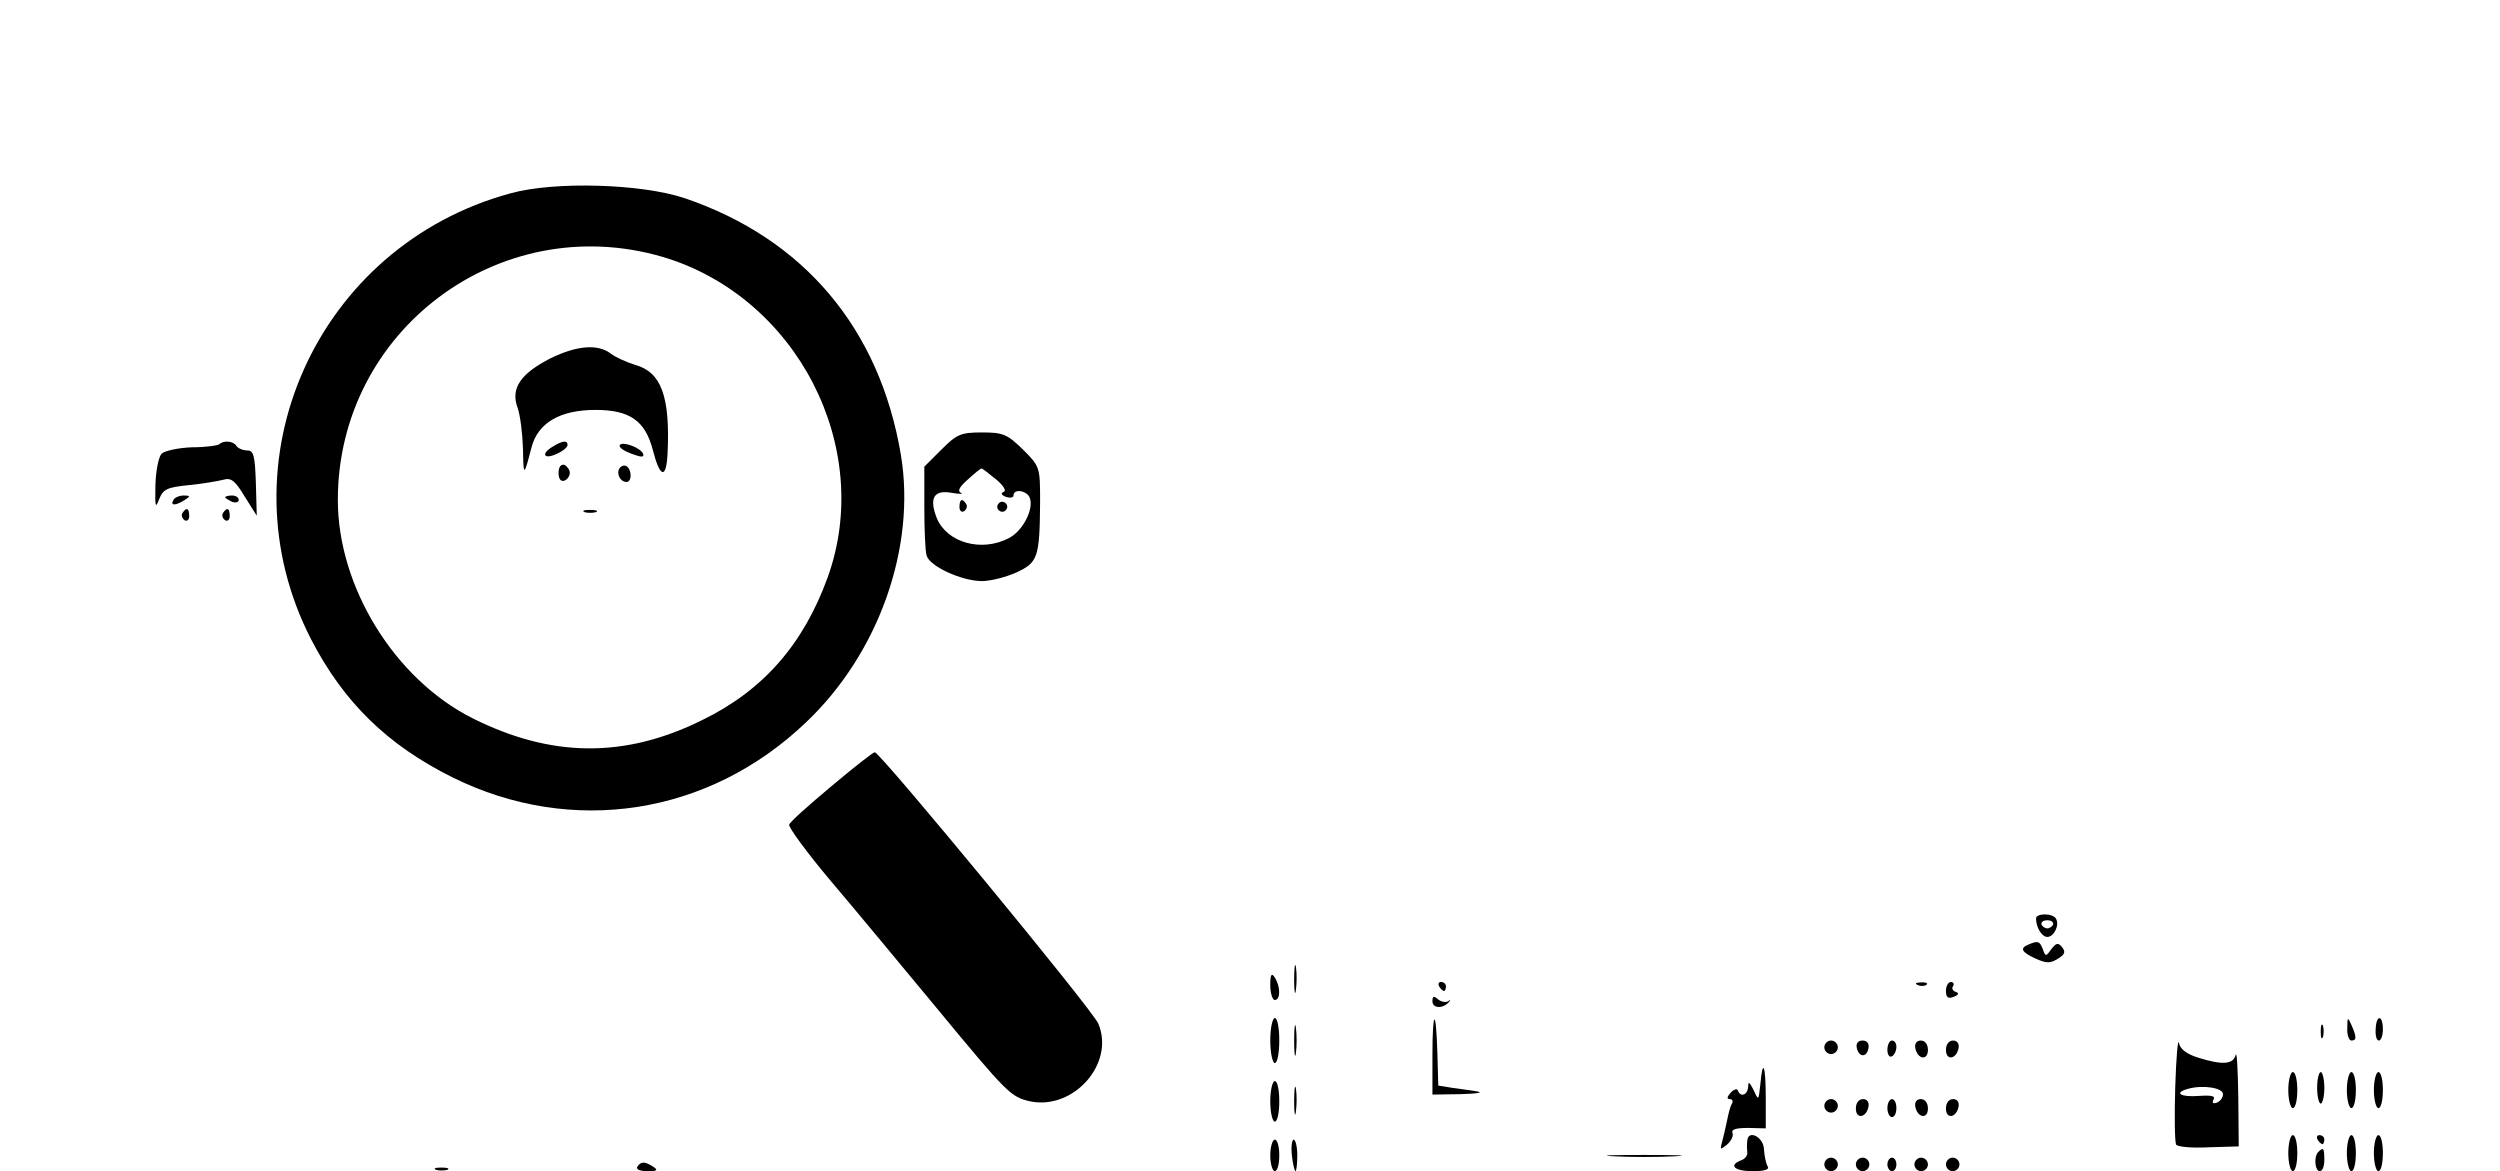 <?xml version="1.0" standalone="no"?>
<!DOCTYPE svg PUBLIC "-//W3C//DTD SVG 20010904//EN"
 "http://www.w3.org/TR/2001/REC-SVG-20010904/DTD/svg10.dtd">
<svg version="1.0" xmlns="http://www.w3.org/2000/svg"
 width="555pt" height="260pt" viewBox="0 0 555 260"
 preserveAspectRatio="xMidYMid meet">
<g transform="translate(0,260) scale(0.1,-0.1)"
fill="#000000" stroke="none">
<path d="M1134 2171 c-432 -117 -646 -597 -443 -991 72 -139 169 -234 314
-306 265 -131 569 -84 785 123 161 153 244 388 210 593 -47 280 -215 480 -480
570 -95 32 -288 38 -386 11z m336 -141 c299 -88 472 -424 367 -713 -54 -148
-143 -250 -279 -316 -172 -85 -335 -83 -510 5 -172 87 -298 291 -298 484 0
376 359 645 720 540z"/>
<path d="M1223 1805 c-67 -34 -90 -67 -74 -110 6 -17 11 -58 12 -91 1 -63 2
-63 19 3 14 54 63 83 142 83 76 0 110 -24 127 -88 16 -63 30 -67 33 -9 6 127
-14 181 -72 197 -19 6 -44 17 -54 25 -29 22 -75 18 -133 -10z"/>
<path d="M1228 1609 c-28 -16 -21 -30 7 -17 14 6 25 15 25 20 0 11 -11 10 -32
-3z"/>
<path d="M1376 1612 c-3 -5 9 -13 25 -19 22 -8 29 -9 27 -1 -5 14 -46 29 -52
20z"/>
<path d="M1240 1550 c0 -13 5 -20 13 -17 6 2 12 10 12 17 0 7 -6 15 -12 18 -8
2 -13 -5 -13 -18z"/>
<path d="M1375 1560 c-7 -12 2 -30 16 -30 12 0 12 27 0 35 -5 3 -12 1 -16 -5z"/>
<path d="M1298 1463 c6 -2 18 -2 25 0 6 3 1 5 -13 5 -14 0 -19 -2 -12 -5z"/>
<path d="M2090 1602 l-38 -38 0 -89 c0 -50 2 -98 5 -108 6 -24 78 -57 123 -57
19 0 54 9 76 19 48 22 52 33 53 155 0 79 0 80 -38 118 -35 34 -44 38 -91 38
-47 0 -56 -4 -90 -38z m121 -66 c17 -14 24 -26 17 -28 -7 -3 -5 -7 5 -11 9 -3
17 -2 17 3 0 16 30 11 36 -5 10 -25 -16 -75 -47 -90 -60 -31 -136 -10 -159 44
-18 45 -7 64 32 57 18 -3 28 -3 21 0 -8 4 -3 13 15 29 15 14 29 25 31 25 2 0
16 -11 32 -24z"/>
<path d="M2130 1474 c0 -8 5 -12 10 -9 6 4 8 11 5 16 -9 14 -15 11 -15 -7z"/>
<path d="M2216 1481 c-4 -5 -2 -12 3 -15 5 -4 12 -2 15 3 4 5 2 12 -3 15 -5 4
-12 2 -15 -3z"/>
<path d="M487 1614 c-3 -3 -30 -7 -61 -7 -30 -1 -61 -8 -67 -14 -7 -7 -13 -38
-14 -70 -1 -48 0 -53 8 -32 9 23 17 27 66 32 31 3 65 9 77 12 17 5 26 -2 47
-37 l27 -43 -2 73 c-2 61 -5 72 -19 72 -10 0 -21 5 -24 10 -7 11 -28 13 -38 4z"/>
<path d="M385 1490 c-8 -13 5 -13 25 0 13 8 13 10 -2 10 -9 0 -20 -4 -23 -10z"/>
<path d="M500 1496 c0 -2 7 -6 15 -10 8 -3 15 -1 15 4 0 6 -7 10 -15 10 -8 0
-15 -2 -15 -4z"/>
<path d="M405 1461 c-3 -5 -1 -12 5 -16 5 -3 10 1 10 9 0 18 -6 21 -15 7z"/>
<path d="M495 1461 c-3 -5 -1 -12 5 -16 5 -3 10 1 10 9 0 18 -6 21 -15 7z"/>
<path d="M1845 854 c-49 -41 -92 -79 -93 -85 -2 -5 38 -60 90 -122 52 -61 157
-188 235 -282 161 -195 167 -200 210 -210 97 -20 189 85 151 173 -14 32 -484
602 -496 602 -4 0 -47 -34 -97 -76z"/>
<path d="M4520 561 c0 -20 13 -41 25 -41 15 0 28 27 19 41 -7 12 -44 12 -44 0z
m38 -13 c-2 -5 -8 -9 -13 -9 -5 0 -11 4 -13 9 -1 5 4 9 13 9 9 0 14 -4 13 -9z"/>
<path d="M4503 503 c-20 -8 -15 -17 16 -31 24 -11 33 -11 50 0 15 9 17 15 9
25 -9 11 -13 10 -24 -4 -12 -17 -13 -17 -19 0 -7 18 -11 19 -32 10z"/>
<path d="M2873 425 c0 -27 2 -38 4 -22 2 15 2 37 0 50 -2 12 -4 0 -4 -28z"/>
<path d="M2820 413 c0 -18 5 -33 10 -33 13 0 13 30 0 50 -7 11 -10 7 -10 -17z"/>
<path d="M3195 410 c3 -5 8 -10 11 -10 2 0 4 5 4 10 0 6 -5 10 -11 10 -5 0 -7
-4 -4 -10z"/>
<path d="M4258 413 c7 -3 16 -2 19 1 4 3 -2 6 -13 5 -11 0 -14 -3 -6 -6z"/>
<path d="M4320 400 c0 -14 5 -18 17 -13 11 4 13 8 5 11 -7 2 -10 8 -6 13 3 5
0 9 -5 9 -6 0 -11 -9 -11 -20z"/>
<path d="M3180 377 c0 -16 24 -17 37 -1 4 5 4 6 -1 2 -5 -4 -15 -3 -23 3 -10
9 -13 8 -13 -4z"/>
<path d="M2820 290 c0 -27 5 -50 10 -50 6 0 10 23 10 50 0 28 -4 50 -10 50 -5
0 -10 -22 -10 -50z"/>
<path d="M2873 290 c0 -30 2 -43 4 -27 2 15 2 39 0 55 -2 15 -4 2 -4 -28z"/>
<path d="M3180 257 l0 -87 63 1 c34 1 51 3 37 6 -14 2 -39 6 -56 8 l-31 5 -2
72 c-3 103 -11 98 -11 -5z"/>
<path d="M5211 318 c-1 -16 4 -28 9 -28 12 0 12 8 0 35 -8 18 -9 17 -9 -7z"/>
<path d="M5274 315 c-1 -14 2 -25 7 -25 5 0 9 11 9 25 0 33 -15 33 -16 0z"/>
<path d="M5152 310 c0 -14 2 -19 5 -12 2 6 2 18 0 25 -3 6 -5 1 -5 -13z"/>
<path d="M4829 186 c-2 -65 -1 -122 2 -127 3 -5 35 -8 72 -6 l67 2 -1 110 c-1
61 -3 102 -6 93 -5 -21 -29 -23 -83 -6 -26 8 -40 19 -43 33 -2 11 -6 -33 -8
-99z m106 -15 c0 -8 -6 -16 -14 -19 -8 -3 -11 0 -7 7 5 8 -5 10 -33 8 -41 -3
-56 7 -23 16 33 9 77 2 77 -12z"/>
<path d="M4050 275 c0 -8 7 -15 15 -15 8 0 15 7 15 15 0 8 -7 15 -15 15 -8 0
-15 -7 -15 -15z"/>
<path d="M4122 274 c4 -21 22 -23 26 -1 2 10 -3 17 -13 17 -10 0 -15 -6 -13
-16z"/>
<path d="M4190 269 c0 -11 5 -17 10 -14 6 3 10 13 10 21 0 8 -4 14 -10 14 -5
0 -10 -9 -10 -21z"/>
<path d="M4252 273 c5 -25 28 -28 28 -4 0 12 -6 21 -16 21 -9 0 -14 -7 -12
-17z"/>
<path d="M4320 269 c0 -24 23 -21 28 4 2 10 -3 17 -12 17 -10 0 -16 -9 -16
-21z"/>
<path d="M3908 193 c-4 -37 -4 -37 -15 -13 -9 18 -12 20 -12 8 -1 -19 -17 -25
-23 -9 -1 5 -9 3 -16 -5 -8 -9 -9 -14 -2 -14 6 0 8 -5 5 -10 -4 -6 -8 -23 -11
-38 -3 -15 -8 -36 -11 -47 -5 -18 -4 -18 11 -6 9 8 15 19 12 26 -3 8 9 11 35
11 l39 -1 0 68 c0 73 -7 89 -12 30z"/>
<path d="M5080 180 c0 -22 5 -40 10 -40 6 0 10 18 10 40 0 22 -4 40 -10 40 -5
0 -10 -18 -10 -40z"/>
<path d="M5144 185 c0 -19 4 -35 8 -35 4 0 8 16 8 35 0 19 -4 35 -8 35 -4 0
-8 -16 -8 -35z"/>
<path d="M5210 180 c0 -22 5 -40 10 -40 6 0 10 18 10 40 0 22 -4 40 -10 40 -5
0 -10 -18 -10 -40z"/>
<path d="M5270 180 c0 -22 5 -40 10 -40 6 0 10 18 10 40 0 22 -4 40 -10 40 -5
0 -10 -18 -10 -40z"/>
<path d="M2820 155 c0 -25 5 -45 10 -45 6 0 10 20 10 45 0 25 -4 45 -10 45 -5
0 -10 -20 -10 -45z"/>
<path d="M2873 155 c0 -27 2 -38 4 -22 2 15 2 37 0 50 -2 12 -4 0 -4 -28z"/>
<path d="M4050 145 c0 -8 7 -15 15 -15 8 0 15 7 15 15 0 8 -7 15 -15 15 -8 0
-15 -7 -15 -15z"/>
<path d="M4120 139 c0 -24 23 -21 28 4 2 10 -3 17 -12 17 -10 0 -16 -9 -16
-21z"/>
<path d="M4190 140 c0 -11 5 -20 10 -20 6 0 10 9 10 20 0 11 -4 20 -10 20 -5
0 -10 -9 -10 -20z"/>
<path d="M4252 143 c5 -25 28 -28 28 -4 0 12 -6 21 -16 21 -9 0 -14 -7 -12
-17z"/>
<path d="M4320 139 c0 -24 23 -21 28 4 2 10 -3 17 -12 17 -10 0 -16 -9 -16
-21z"/>
<path d="M3879 68 c-1 -7 -1 -19 0 -26 1 -7 -5 -15 -14 -18 -28 -11 -15 -24
26 -24 28 0 38 4 33 11 -4 7 -7 24 -8 38 -1 27 -35 44 -37 19z"/>
<path d="M5080 40 c0 -22 5 -40 10 -40 6 0 10 18 10 40 0 22 -4 40 -10 40 -5
0 -10 -18 -10 -40z"/>
<path d="M5145 70 c3 -5 8 -10 11 -10 2 0 4 5 4 10 0 6 -5 10 -11 10 -5 0 -7
-4 -4 -10z"/>
<path d="M5210 40 c0 -22 5 -40 10 -40 6 0 10 18 10 40 0 22 -4 40 -10 40 -5
0 -10 -18 -10 -40z"/>
<path d="M5270 40 c0 -22 5 -40 10 -40 6 0 10 18 10 40 0 22 -4 40 -10 40 -5
0 -10 -18 -10 -40z"/>
<path d="M2820 35 c0 -19 5 -35 10 -35 6 0 10 16 10 35 0 19 -4 35 -10 35 -5
0 -10 -16 -10 -35z"/>
<path d="M2868 35 c2 -19 6 -35 8 -35 2 0 4 16 4 35 0 19 -4 35 -8 35 -4 0 -6
-16 -4 -35z"/>
<path d="M5147 43 c-11 -10 -8 -43 3 -43 6 0 10 11 10 25 0 26 -2 29 -13 18z"/>
<path d="M3583 33 c37 -2 97 -2 135 0 37 2 6 3 -68 3 -74 0 -105 -1 -67 -3z"/>
<path d="M4050 15 c0 -8 7 -15 15 -15 8 0 15 7 15 15 0 8 -7 15 -15 15 -8 0
-15 -7 -15 -15z"/>
<path d="M4120 15 c0 -8 7 -15 15 -15 8 0 15 7 15 15 0 8 -7 15 -15 15 -8 0
-15 -7 -15 -15z"/>
<path d="M4190 15 c0 -8 5 -15 10 -15 6 0 10 7 10 15 0 8 -4 15 -10 15 -5 0
-10 -7 -10 -15z"/>
<path d="M4250 15 c0 -8 7 -15 15 -15 8 0 15 7 15 15 0 8 -7 15 -15 15 -8 0
-15 -7 -15 -15z"/>
<path d="M4320 15 c0 -8 7 -15 15 -15 8 0 15 7 15 15 0 8 -7 15 -15 15 -8 0
-15 -7 -15 -15z"/>
<path d="M1415 10 c-4 -6 6 -10 22 -10 22 0 25 2 13 10 -19 12 -27 12 -35 0z"/>
<path d="M968 3 c6 -2 18 -2 25 0 6 3 1 5 -13 5 -14 0 -19 -2 -12 -5z"/>
</g>
</svg>
